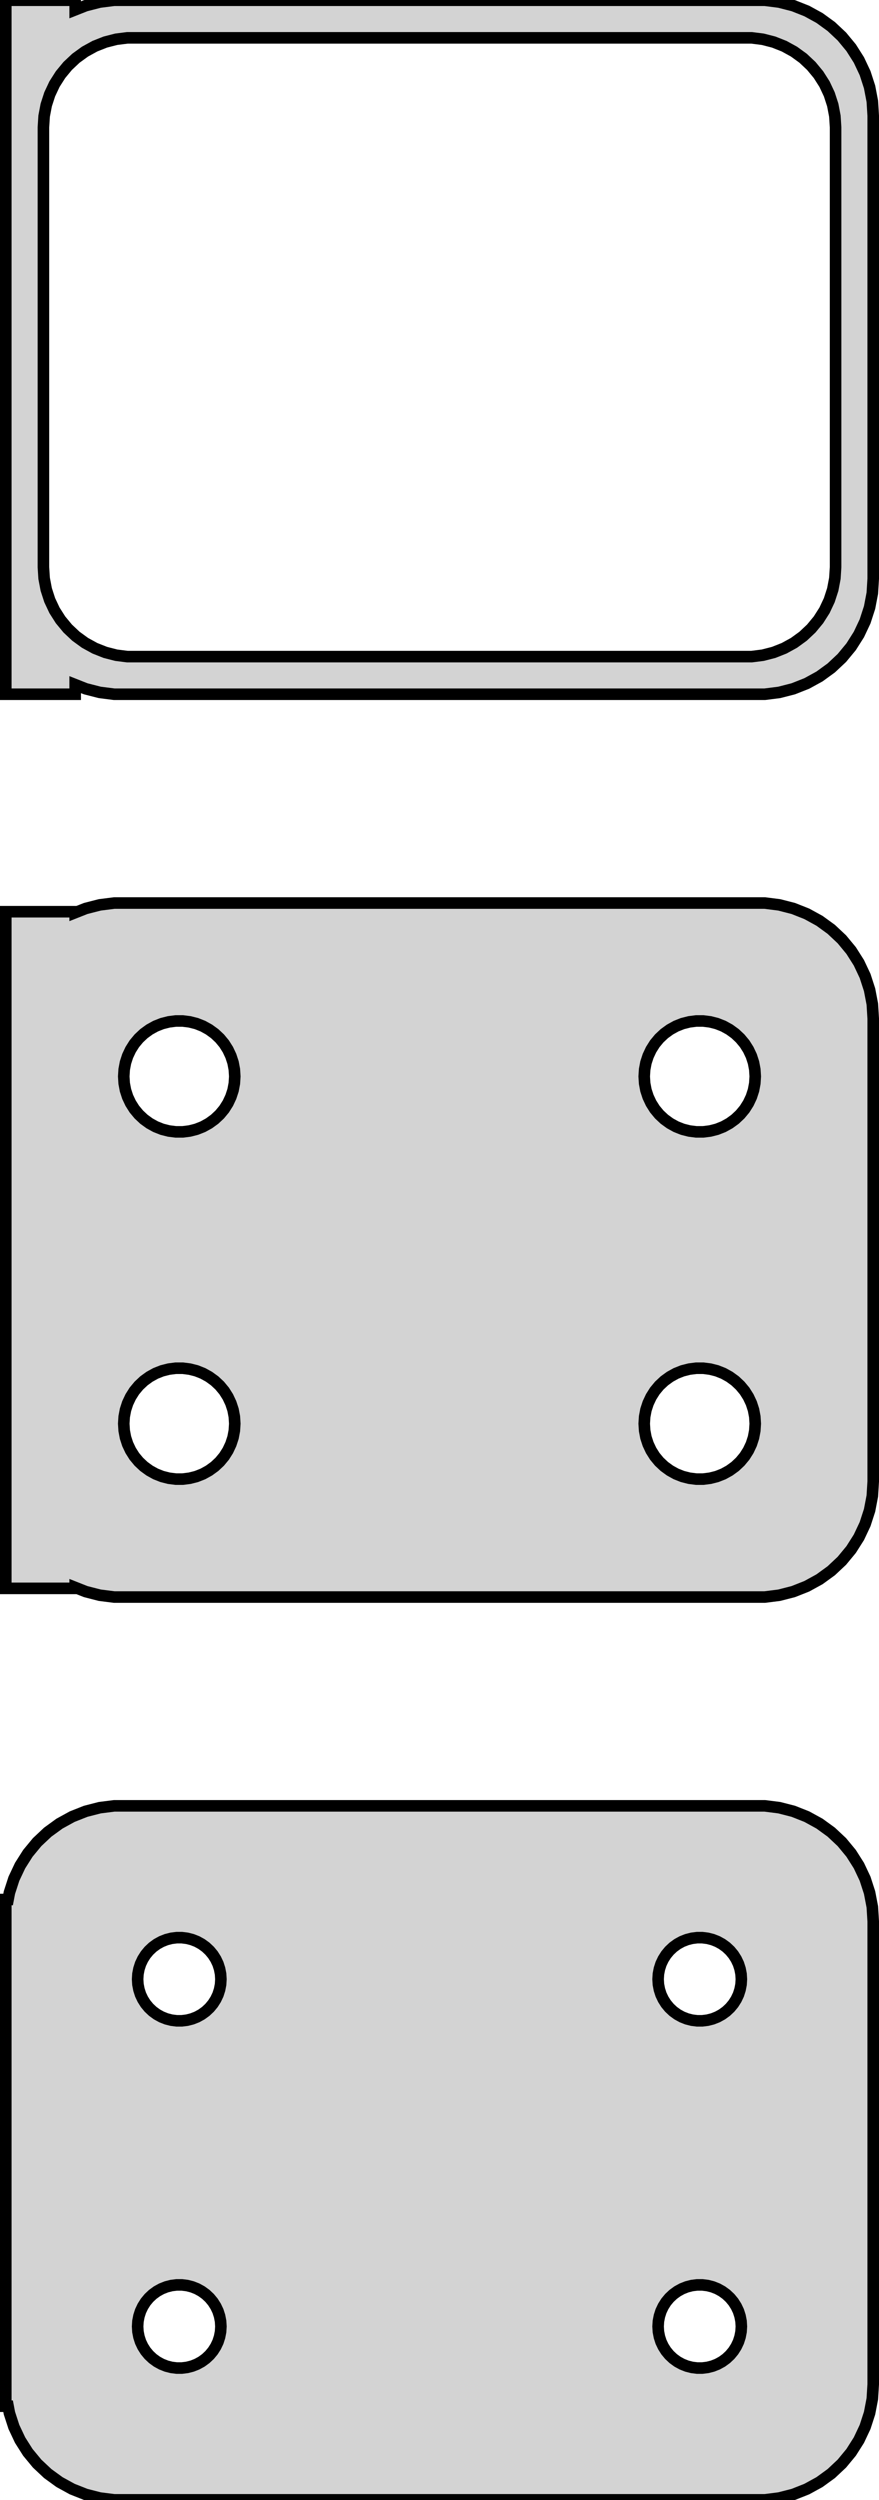 <?xml version="1.0" standalone="no"?>
<!DOCTYPE svg PUBLIC "-//W3C//DTD SVG 1.1//EN" "http://www.w3.org/Graphics/SVG/1.1/DTD/svg11.dtd">
<svg width="38mm" height="108mm" viewBox="-19 -171 38 108" xmlns="http://www.w3.org/2000/svg" version="1.1">
<title>OpenSCAD Model</title>
<path d="
M -15.75,-141.425 L -15.295,-141.245 L -14.687,-141.089 L -14.064,-141.01 L 14.064,-141.01 L 14.687,-141.089
 L 15.295,-141.245 L 15.879,-141.476 L 16.429,-141.778 L 16.937,-142.147 L 17.395,-142.577 L 17.795,-143.061
 L 18.131,-143.591 L 18.399,-144.159 L 18.593,-144.757 L 18.711,-145.373 L 18.75,-146 L 18.75,-166
 L 18.711,-166.627 L 18.593,-167.243 L 18.399,-167.841 L 18.131,-168.409 L 17.795,-168.939 L 17.395,-169.423
 L 16.937,-169.853 L 16.429,-170.222 L 15.879,-170.524 L 15.295,-170.755 L 14.687,-170.911 L 14.064,-170.99
 L -14.064,-170.99 L -14.687,-170.911 L -15.295,-170.755 L -15.75,-170.575 L -15.75,-170.99 L -18.75,-170.99
 L -18.75,-141.01 L -15.75,-141.01 z
M -13.493,-142.635 L -13.976,-142.696 L -14.447,-142.817 L -14.899,-142.996 L -15.325,-143.23 L -15.719,-143.516
 L -16.073,-143.849 L -16.383,-144.224 L -16.644,-144.634 L -16.851,-145.074 L -17.001,-145.537 L -17.092,-146.015
 L -17.123,-146.5 L -17.123,-165.5 L -17.092,-165.985 L -17.001,-166.463 L -16.851,-166.926 L -16.644,-167.366
 L -16.383,-167.776 L -16.073,-168.151 L -15.719,-168.484 L -15.325,-168.77 L -14.899,-169.004 L -14.447,-169.183
 L -13.976,-169.304 L -13.493,-169.365 L 13.493,-169.365 L 13.976,-169.304 L 14.447,-169.183 L 14.899,-169.004
 L 15.325,-168.77 L 15.719,-168.484 L 16.073,-168.151 L 16.383,-167.776 L 16.644,-167.366 L 16.851,-166.926
 L 17.001,-166.463 L 17.092,-165.985 L 17.123,-165.5 L 17.123,-146.5 L 17.092,-146.015 L 17.001,-145.537
 L 16.851,-145.074 L 16.644,-144.634 L 16.383,-144.224 L 16.073,-143.849 L 15.719,-143.516 L 15.325,-143.23
 L 14.899,-142.996 L 14.447,-142.817 L 13.976,-142.696 L 13.493,-142.635 z
M 14.687,-102.089 L 15.295,-102.245 L 15.879,-102.476 L 16.429,-102.778 L 16.937,-103.147 L 17.395,-103.577
 L 17.795,-104.061 L 18.131,-104.591 L 18.399,-105.159 L 18.593,-105.757 L 18.711,-106.373 L 18.75,-107
 L 18.75,-127 L 18.711,-127.627 L 18.593,-128.243 L 18.399,-128.841 L 18.131,-129.409 L 17.795,-129.939
 L 17.395,-130.423 L 16.937,-130.853 L 16.429,-131.222 L 15.879,-131.524 L 15.295,-131.755 L 14.687,-131.911
 L 14.064,-131.99 L -14.064,-131.99 L -14.687,-131.911 L -15.295,-131.755 L -15.75,-131.575 L -15.75,-131.615
 L -18.75,-131.615 L -18.75,-102.385 L -15.75,-102.385 L -15.75,-102.425 L -15.295,-102.245 L -14.687,-102.089
 L -14.064,-102.01 L 14.064,-102.01 z
M -11.401,-122.105 L -11.7,-122.143 L -11.992,-122.217 L -12.272,-122.328 L -12.536,-122.474 L -12.78,-122.651
 L -12.999,-122.857 L -13.192,-123.089 L -13.353,-123.344 L -13.482,-123.617 L -13.575,-123.903 L -13.631,-124.199
 L -13.65,-124.5 L -13.631,-124.801 L -13.575,-125.097 L -13.482,-125.383 L -13.353,-125.656 L -13.192,-125.911
 L -12.999,-126.143 L -12.78,-126.349 L -12.536,-126.526 L -12.272,-126.672 L -11.992,-126.783 L -11.7,-126.857
 L -11.401,-126.895 L -11.099,-126.895 L -10.8,-126.857 L -10.508,-126.783 L -10.228,-126.672 L -9.964,-126.526
 L -9.72,-126.349 L -9.5,-126.143 L -9.308,-125.911 L -9.147,-125.656 L -9.019,-125.383 L -8.925,-125.097
 L -8.869,-124.801 L -8.85,-124.5 L -8.869,-124.199 L -8.925,-123.903 L -9.019,-123.617 L -9.147,-123.344
 L -9.308,-123.089 L -9.5,-122.857 L -9.72,-122.651 L -9.964,-122.474 L -10.228,-122.328 L -10.508,-122.217
 L -10.8,-122.143 L -11.099,-122.105 z
M 11.099,-122.105 L 10.8,-122.143 L 10.508,-122.217 L 10.228,-122.328 L 9.964,-122.474 L 9.72,-122.651
 L 9.5,-122.857 L 9.308,-123.089 L 9.147,-123.344 L 9.019,-123.617 L 8.925,-123.903 L 8.869,-124.199
 L 8.85,-124.5 L 8.869,-124.801 L 8.925,-125.097 L 9.019,-125.383 L 9.147,-125.656 L 9.308,-125.911
 L 9.5,-126.143 L 9.72,-126.349 L 9.964,-126.526 L 10.228,-126.672 L 10.508,-126.783 L 10.8,-126.857
 L 11.099,-126.895 L 11.401,-126.895 L 11.7,-126.857 L 11.992,-126.783 L 12.272,-126.672 L 12.536,-126.526
 L 12.78,-126.349 L 12.999,-126.143 L 13.192,-125.911 L 13.353,-125.656 L 13.482,-125.383 L 13.575,-125.097
 L 13.631,-124.801 L 13.65,-124.5 L 13.631,-124.199 L 13.575,-123.903 L 13.482,-123.617 L 13.353,-123.344
 L 13.192,-123.089 L 12.999,-122.857 L 12.78,-122.651 L 12.536,-122.474 L 12.272,-122.328 L 11.992,-122.217
 L 11.7,-122.143 L 11.401,-122.105 z
M 11.099,-107.105 L 10.8,-107.143 L 10.508,-107.217 L 10.228,-107.328 L 9.964,-107.474 L 9.72,-107.651
 L 9.5,-107.857 L 9.308,-108.089 L 9.147,-108.344 L 9.019,-108.617 L 8.925,-108.903 L 8.869,-109.199
 L 8.85,-109.5 L 8.869,-109.801 L 8.925,-110.097 L 9.019,-110.383 L 9.147,-110.656 L 9.308,-110.911
 L 9.5,-111.143 L 9.72,-111.349 L 9.964,-111.526 L 10.228,-111.672 L 10.508,-111.783 L 10.8,-111.857
 L 11.099,-111.895 L 11.401,-111.895 L 11.7,-111.857 L 11.992,-111.783 L 12.272,-111.672 L 12.536,-111.526
 L 12.78,-111.349 L 12.999,-111.143 L 13.192,-110.911 L 13.353,-110.656 L 13.482,-110.383 L 13.575,-110.097
 L 13.631,-109.801 L 13.65,-109.5 L 13.631,-109.199 L 13.575,-108.903 L 13.482,-108.617 L 13.353,-108.344
 L 13.192,-108.089 L 12.999,-107.857 L 12.78,-107.651 L 12.536,-107.474 L 12.272,-107.328 L 11.992,-107.217
 L 11.7,-107.143 L 11.401,-107.105 z
M -11.401,-107.105 L -11.7,-107.143 L -11.992,-107.217 L -12.272,-107.328 L -12.536,-107.474 L -12.78,-107.651
 L -12.999,-107.857 L -13.192,-108.089 L -13.353,-108.344 L -13.482,-108.617 L -13.575,-108.903 L -13.631,-109.199
 L -13.65,-109.5 L -13.631,-109.801 L -13.575,-110.097 L -13.482,-110.383 L -13.353,-110.656 L -13.192,-110.911
 L -12.999,-111.143 L -12.78,-111.349 L -12.536,-111.526 L -12.272,-111.672 L -11.992,-111.783 L -11.7,-111.857
 L -11.401,-111.895 L -11.099,-111.895 L -10.8,-111.857 L -10.508,-111.783 L -10.228,-111.672 L -9.964,-111.526
 L -9.72,-111.349 L -9.5,-111.143 L -9.308,-110.911 L -9.147,-110.656 L -9.019,-110.383 L -8.925,-110.097
 L -8.869,-109.801 L -8.85,-109.5 L -8.869,-109.199 L -8.925,-108.903 L -9.019,-108.617 L -9.147,-108.344
 L -9.308,-108.089 L -9.5,-107.857 L -9.72,-107.651 L -9.964,-107.474 L -10.228,-107.328 L -10.508,-107.217
 L -10.8,-107.143 L -11.099,-107.105 z
M 14.687,-63.089 L 15.295,-63.245 L 15.879,-63.476 L 16.429,-63.778 L 16.937,-64.147 L 17.395,-64.577
 L 17.795,-65.061 L 18.131,-65.591 L 18.399,-66.159 L 18.593,-66.757 L 18.711,-67.373 L 18.75,-68
 L 18.75,-88 L 18.711,-88.627 L 18.593,-89.243 L 18.399,-89.841 L 18.131,-90.409 L 17.795,-90.939
 L 17.395,-91.423 L 16.937,-91.853 L 16.429,-92.222 L 15.879,-92.524 L 15.295,-92.755 L 14.687,-92.911
 L 14.064,-92.99 L -14.064,-92.99 L -14.687,-92.911 L -15.295,-92.755 L -15.879,-92.524 L -16.429,-92.222
 L -16.937,-91.853 L -17.395,-91.423 L -17.795,-90.939 L -18.131,-90.409 L -18.399,-89.841 L -18.593,-89.243
 L -18.65,-88.944 L -18.75,-88.944 L -18.75,-67.056 L -18.65,-67.056 L -18.593,-66.757 L -18.399,-66.159
 L -18.131,-65.591 L -17.795,-65.061 L -17.395,-64.577 L -16.937,-64.147 L -16.429,-63.778 L -15.879,-63.476
 L -15.295,-63.245 L -14.687,-63.089 L -14.064,-63.01 L 14.064,-63.01 z
M 11.137,-83.704 L 10.913,-83.732 L 10.694,-83.788 L 10.484,-83.871 L 10.286,-83.98 L 10.103,-84.113
 L 9.938,-84.268 L 9.794,-84.442 L 9.673,-84.633 L 9.576,-84.837 L 9.507,-85.052 L 9.464,-85.274
 L 9.45,-85.5 L 9.464,-85.726 L 9.507,-85.948 L 9.576,-86.163 L 9.673,-86.367 L 9.794,-86.558
 L 9.938,-86.732 L 10.103,-86.887 L 10.286,-87.02 L 10.484,-87.129 L 10.694,-87.212 L 10.913,-87.268
 L 11.137,-87.296 L 11.363,-87.296 L 11.587,-87.268 L 11.806,-87.212 L 12.016,-87.129 L 12.214,-87.02
 L 12.397,-86.887 L 12.562,-86.732 L 12.706,-86.558 L 12.827,-86.367 L 12.924,-86.163 L 12.993,-85.948
 L 13.036,-85.726 L 13.05,-85.5 L 13.036,-85.274 L 12.993,-85.052 L 12.924,-84.837 L 12.827,-84.633
 L 12.706,-84.442 L 12.562,-84.268 L 12.397,-84.113 L 12.214,-83.98 L 12.016,-83.871 L 11.806,-83.788
 L 11.587,-83.732 L 11.363,-83.704 z
M -11.363,-83.704 L -11.587,-83.732 L -11.806,-83.788 L -12.016,-83.871 L -12.214,-83.98 L -12.397,-84.113
 L -12.562,-84.268 L -12.706,-84.442 L -12.827,-84.633 L -12.924,-84.837 L -12.993,-85.052 L -13.036,-85.274
 L -13.05,-85.5 L -13.036,-85.726 L -12.993,-85.948 L -12.924,-86.163 L -12.827,-86.367 L -12.706,-86.558
 L -12.562,-86.732 L -12.397,-86.887 L -12.214,-87.02 L -12.016,-87.129 L -11.806,-87.212 L -11.587,-87.268
 L -11.363,-87.296 L -11.137,-87.296 L -10.913,-87.268 L -10.694,-87.212 L -10.484,-87.129 L -10.286,-87.02
 L -10.103,-86.887 L -9.938,-86.732 L -9.794,-86.558 L -9.673,-86.367 L -9.576,-86.163 L -9.507,-85.948
 L -9.464,-85.726 L -9.45,-85.5 L -9.464,-85.274 L -9.507,-85.052 L -9.576,-84.837 L -9.673,-84.633
 L -9.794,-84.442 L -9.938,-84.268 L -10.103,-84.113 L -10.286,-83.98 L -10.484,-83.871 L -10.694,-83.788
 L -10.913,-83.732 L -11.137,-83.704 z
M 11.137,-68.704 L 10.913,-68.732 L 10.694,-68.788 L 10.484,-68.871 L 10.286,-68.98 L 10.103,-69.113
 L 9.938,-69.268 L 9.794,-69.442 L 9.673,-69.633 L 9.576,-69.837 L 9.507,-70.052 L 9.464,-70.274
 L 9.45,-70.5 L 9.464,-70.726 L 9.507,-70.948 L 9.576,-71.163 L 9.673,-71.367 L 9.794,-71.558
 L 9.938,-71.732 L 10.103,-71.887 L 10.286,-72.02 L 10.484,-72.129 L 10.694,-72.212 L 10.913,-72.268
 L 11.137,-72.296 L 11.363,-72.296 L 11.587,-72.268 L 11.806,-72.212 L 12.016,-72.129 L 12.214,-72.02
 L 12.397,-71.887 L 12.562,-71.732 L 12.706,-71.558 L 12.827,-71.367 L 12.924,-71.163 L 12.993,-70.948
 L 13.036,-70.726 L 13.05,-70.5 L 13.036,-70.274 L 12.993,-70.052 L 12.924,-69.837 L 12.827,-69.633
 L 12.706,-69.442 L 12.562,-69.268 L 12.397,-69.113 L 12.214,-68.98 L 12.016,-68.871 L 11.806,-68.788
 L 11.587,-68.732 L 11.363,-68.704 z
M -11.363,-68.704 L -11.587,-68.732 L -11.806,-68.788 L -12.016,-68.871 L -12.214,-68.98 L -12.397,-69.113
 L -12.562,-69.268 L -12.706,-69.442 L -12.827,-69.633 L -12.924,-69.837 L -12.993,-70.052 L -13.036,-70.274
 L -13.05,-70.5 L -13.036,-70.726 L -12.993,-70.948 L -12.924,-71.163 L -12.827,-71.367 L -12.706,-71.558
 L -12.562,-71.732 L -12.397,-71.887 L -12.214,-72.02 L -12.016,-72.129 L -11.806,-72.212 L -11.587,-72.268
 L -11.363,-72.296 L -11.137,-72.296 L -10.913,-72.268 L -10.694,-72.212 L -10.484,-72.129 L -10.286,-72.02
 L -10.103,-71.887 L -9.938,-71.732 L -9.794,-71.558 L -9.673,-71.367 L -9.576,-71.163 L -9.507,-70.948
 L -9.464,-70.726 L -9.45,-70.5 L -9.464,-70.274 L -9.507,-70.052 L -9.576,-69.837 L -9.673,-69.633
 L -9.794,-69.442 L -9.938,-69.268 L -10.103,-69.113 L -10.286,-68.98 L -10.484,-68.871 L -10.694,-68.788
 L -10.913,-68.732 L -11.137,-68.704 z
" stroke="black" fill="lightgray" stroke-width="0.5"/>
</svg>
